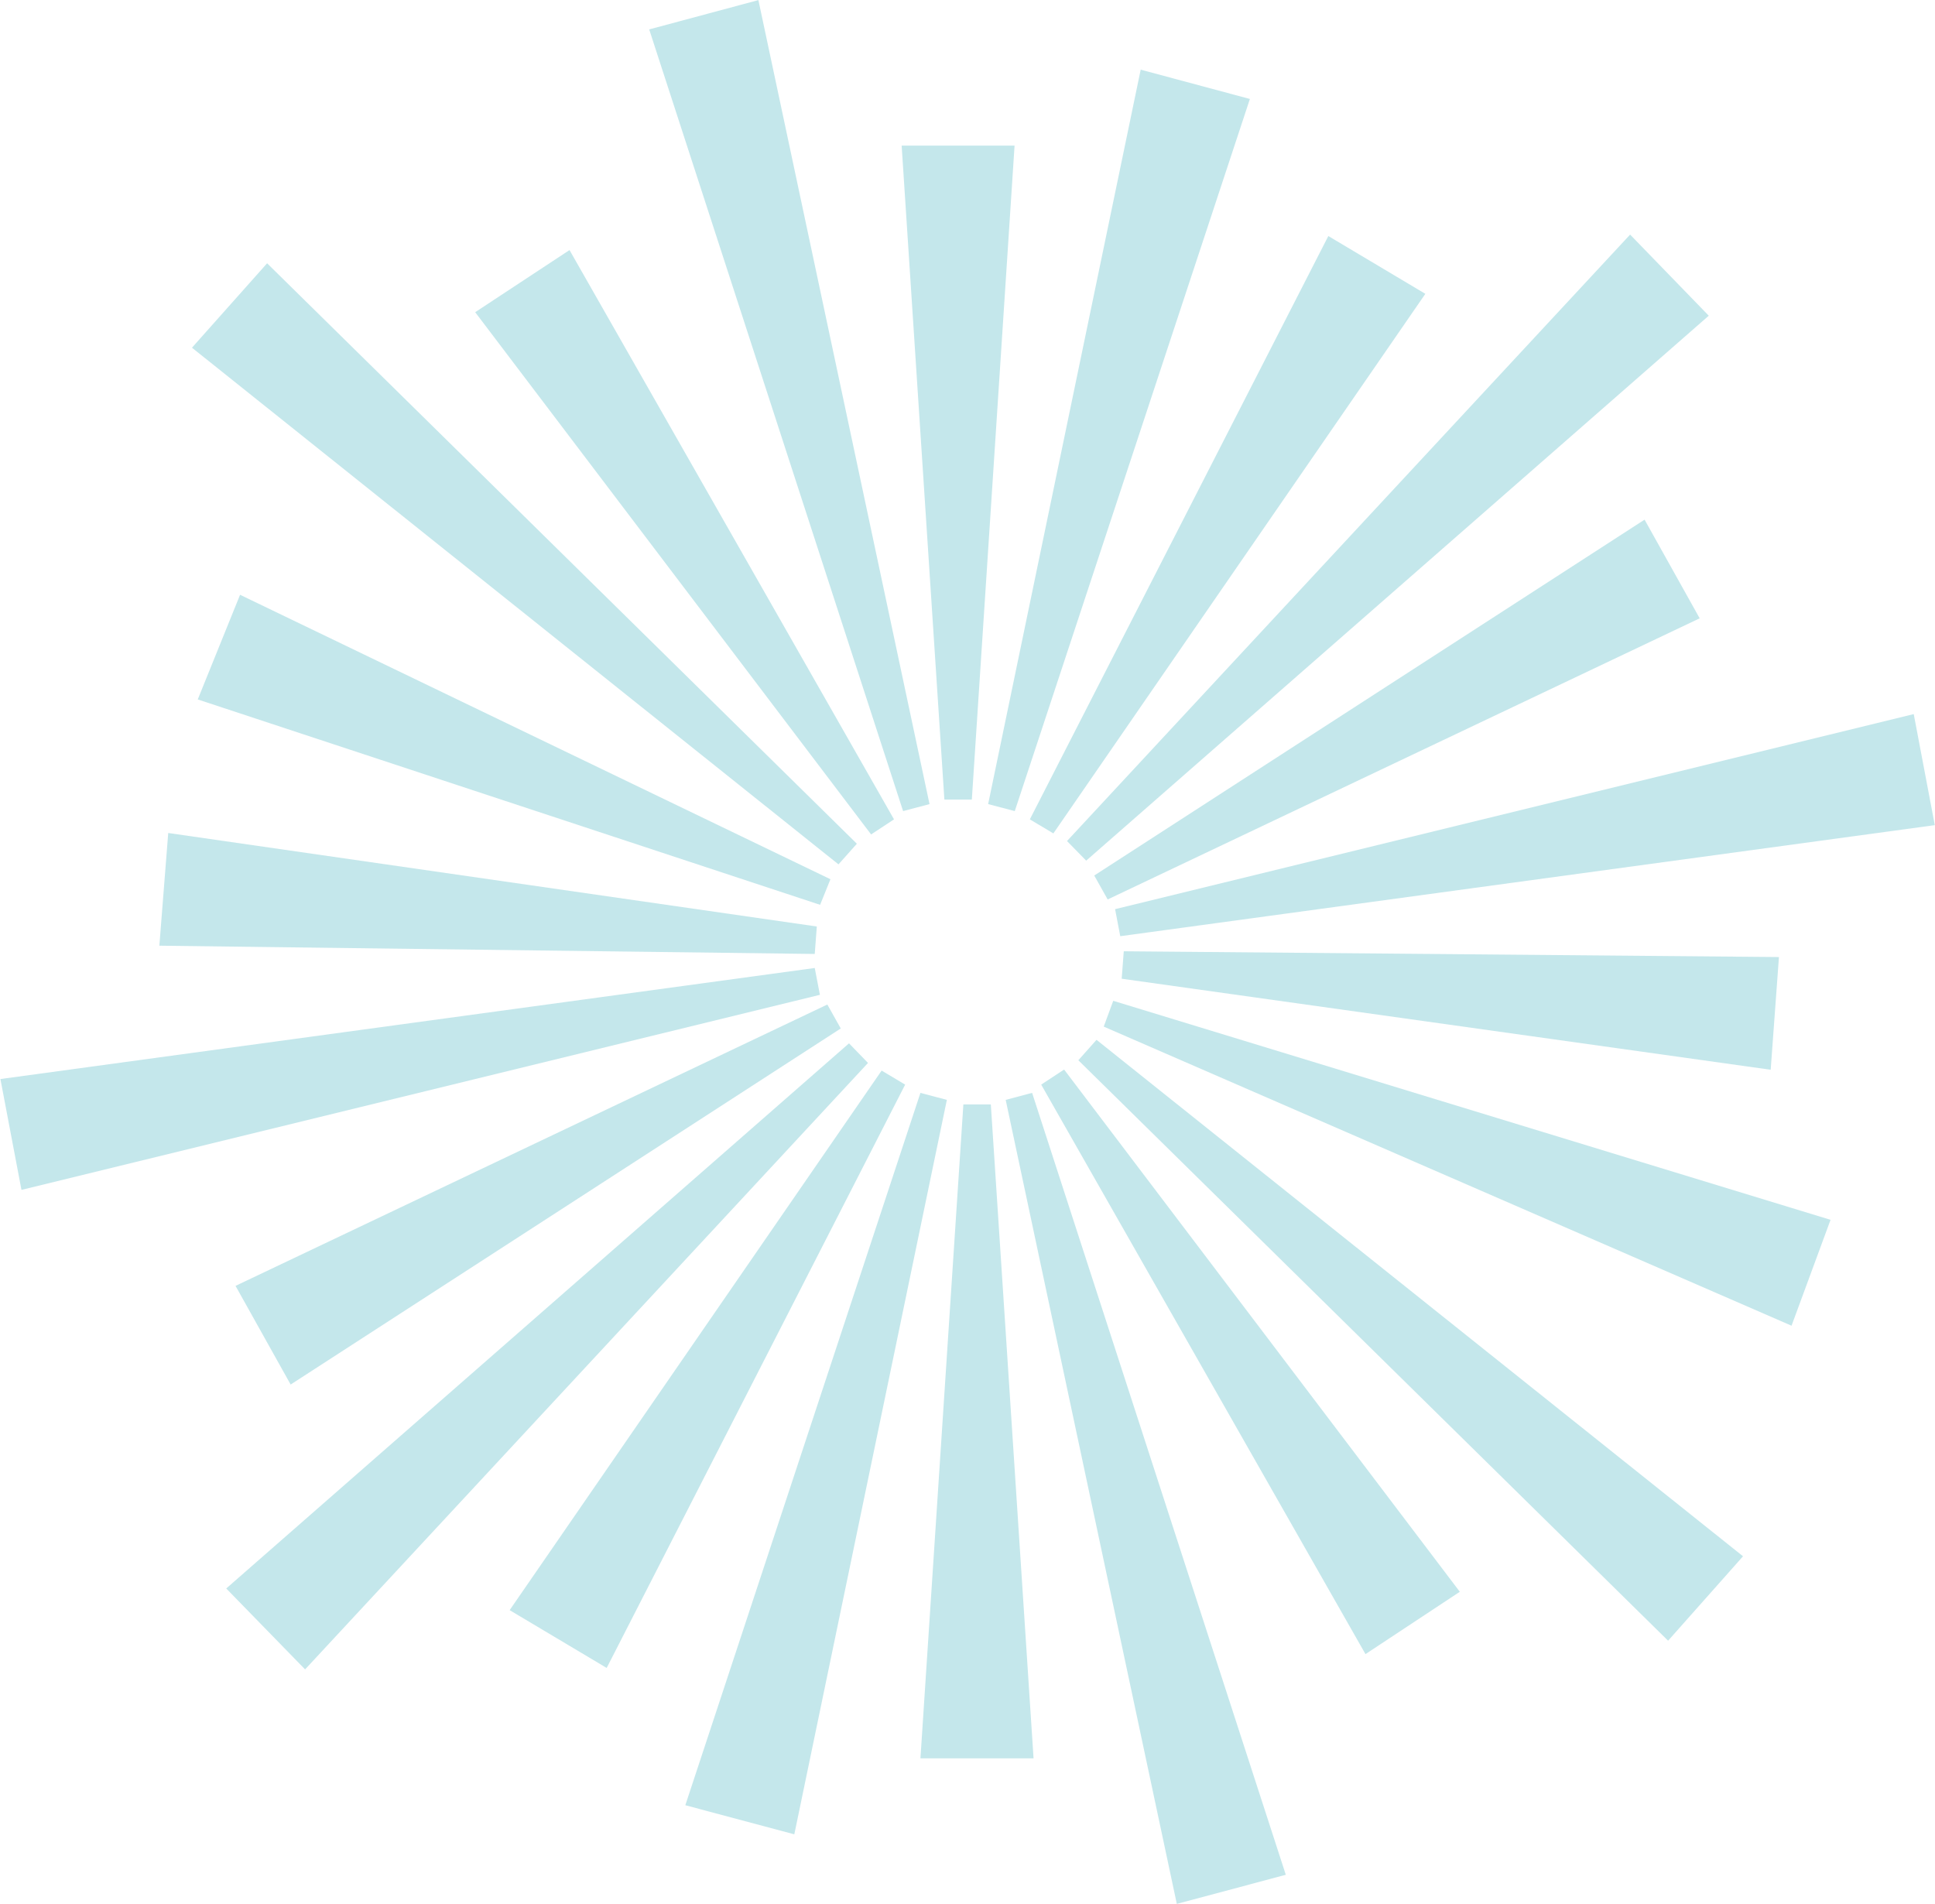 <svg xmlns="http://www.w3.org/2000/svg" width="937" height="922" viewBox="0 0 937.4 922.3"><style type="text/css">  
	.st0{fill:#C4E7EB;}
</style><polygon class="st0" points="457.5 387.3 436.8 70.5 491.5 70.5 470.8 387.3 "/><polygon class="st0" points="437.5 392.9 314.5 14.2 367.4 0 450.3 389.5 "/><polygon class="st0" points="478.7 389.5 552.6 33.7 605.5 47.9 491.6 392.9 "/><polygon class="st0" points="406.2 418.7 93 168.4 129.4 127.5 415.1 408.7 "/><polygon class="st0" points="397.3 438.3 95.8 338.8 116.3 288.1 402.3 425.9 "/><polygon class="st0" points="422 404.2 230.2 151.2 275.9 121.1 433.1 396.9 "/><polygon class="st0" points="544.4 460.8 861.8 463.6 857.8 518.2 543.4 474.1 "/><polygon class="st0" points="540.2 440.4 927.1 345.9 937.3 399.7 542.7 453.5 "/><polygon class="st0" points="539.3 484.8 886.8 590.9 867.9 642.2 534.7 497.3 "/><polygon class="st0" points="516.9 407.4 789.7 113.6 827.8 152.9 526.2 416.9 "/><polygon class="st0" points="498.9 396.9 643.5 114.3 690.5 142.3 510.3 403.7 "/><polygon class="st0" points="530.1 424.1 796.7 251.7 823.4 299.5 536.6 435.7 "/><polygon class="st0" points="480 535 500.7 851.8 445.9 851.8 466.7 535 "/><polygon class="st0" points="500 529.4 622.9 908.2 570.1 922.3 487.2 532.8 "/><polygon class="st0" points="458.7 532.8 384.8 888.6 332 874.5 445.9 529.4 "/><polygon class="st0" points="531.2 503.7 844.4 753.9 808.1 794.8 522.4 513.6 "/><polygon class="st0" points="515.5 518.1 707.2 771.1 661.5 801.3 504.4 525.4 "/><polygon class="st0" points="394.7 462.1 77.2 458.1 81.5 403.5 395.7 448.8 "/><polygon class="st0" points="397.2 481.9 10.4 576.4 0.2 522.7 394.7 468.9 "/><polygon class="st0" points="420.5 514.9 147.8 808.7 109.6 769.5 411.3 505.4 "/><polygon class="st0" points="438.5 525.4 293.9 808 246.9 780 427.1 518.6 "/><polygon class="st0" points="407.3 498.2 140.8 670.7 114.1 622.9 400.8 486.6 "/></svg>